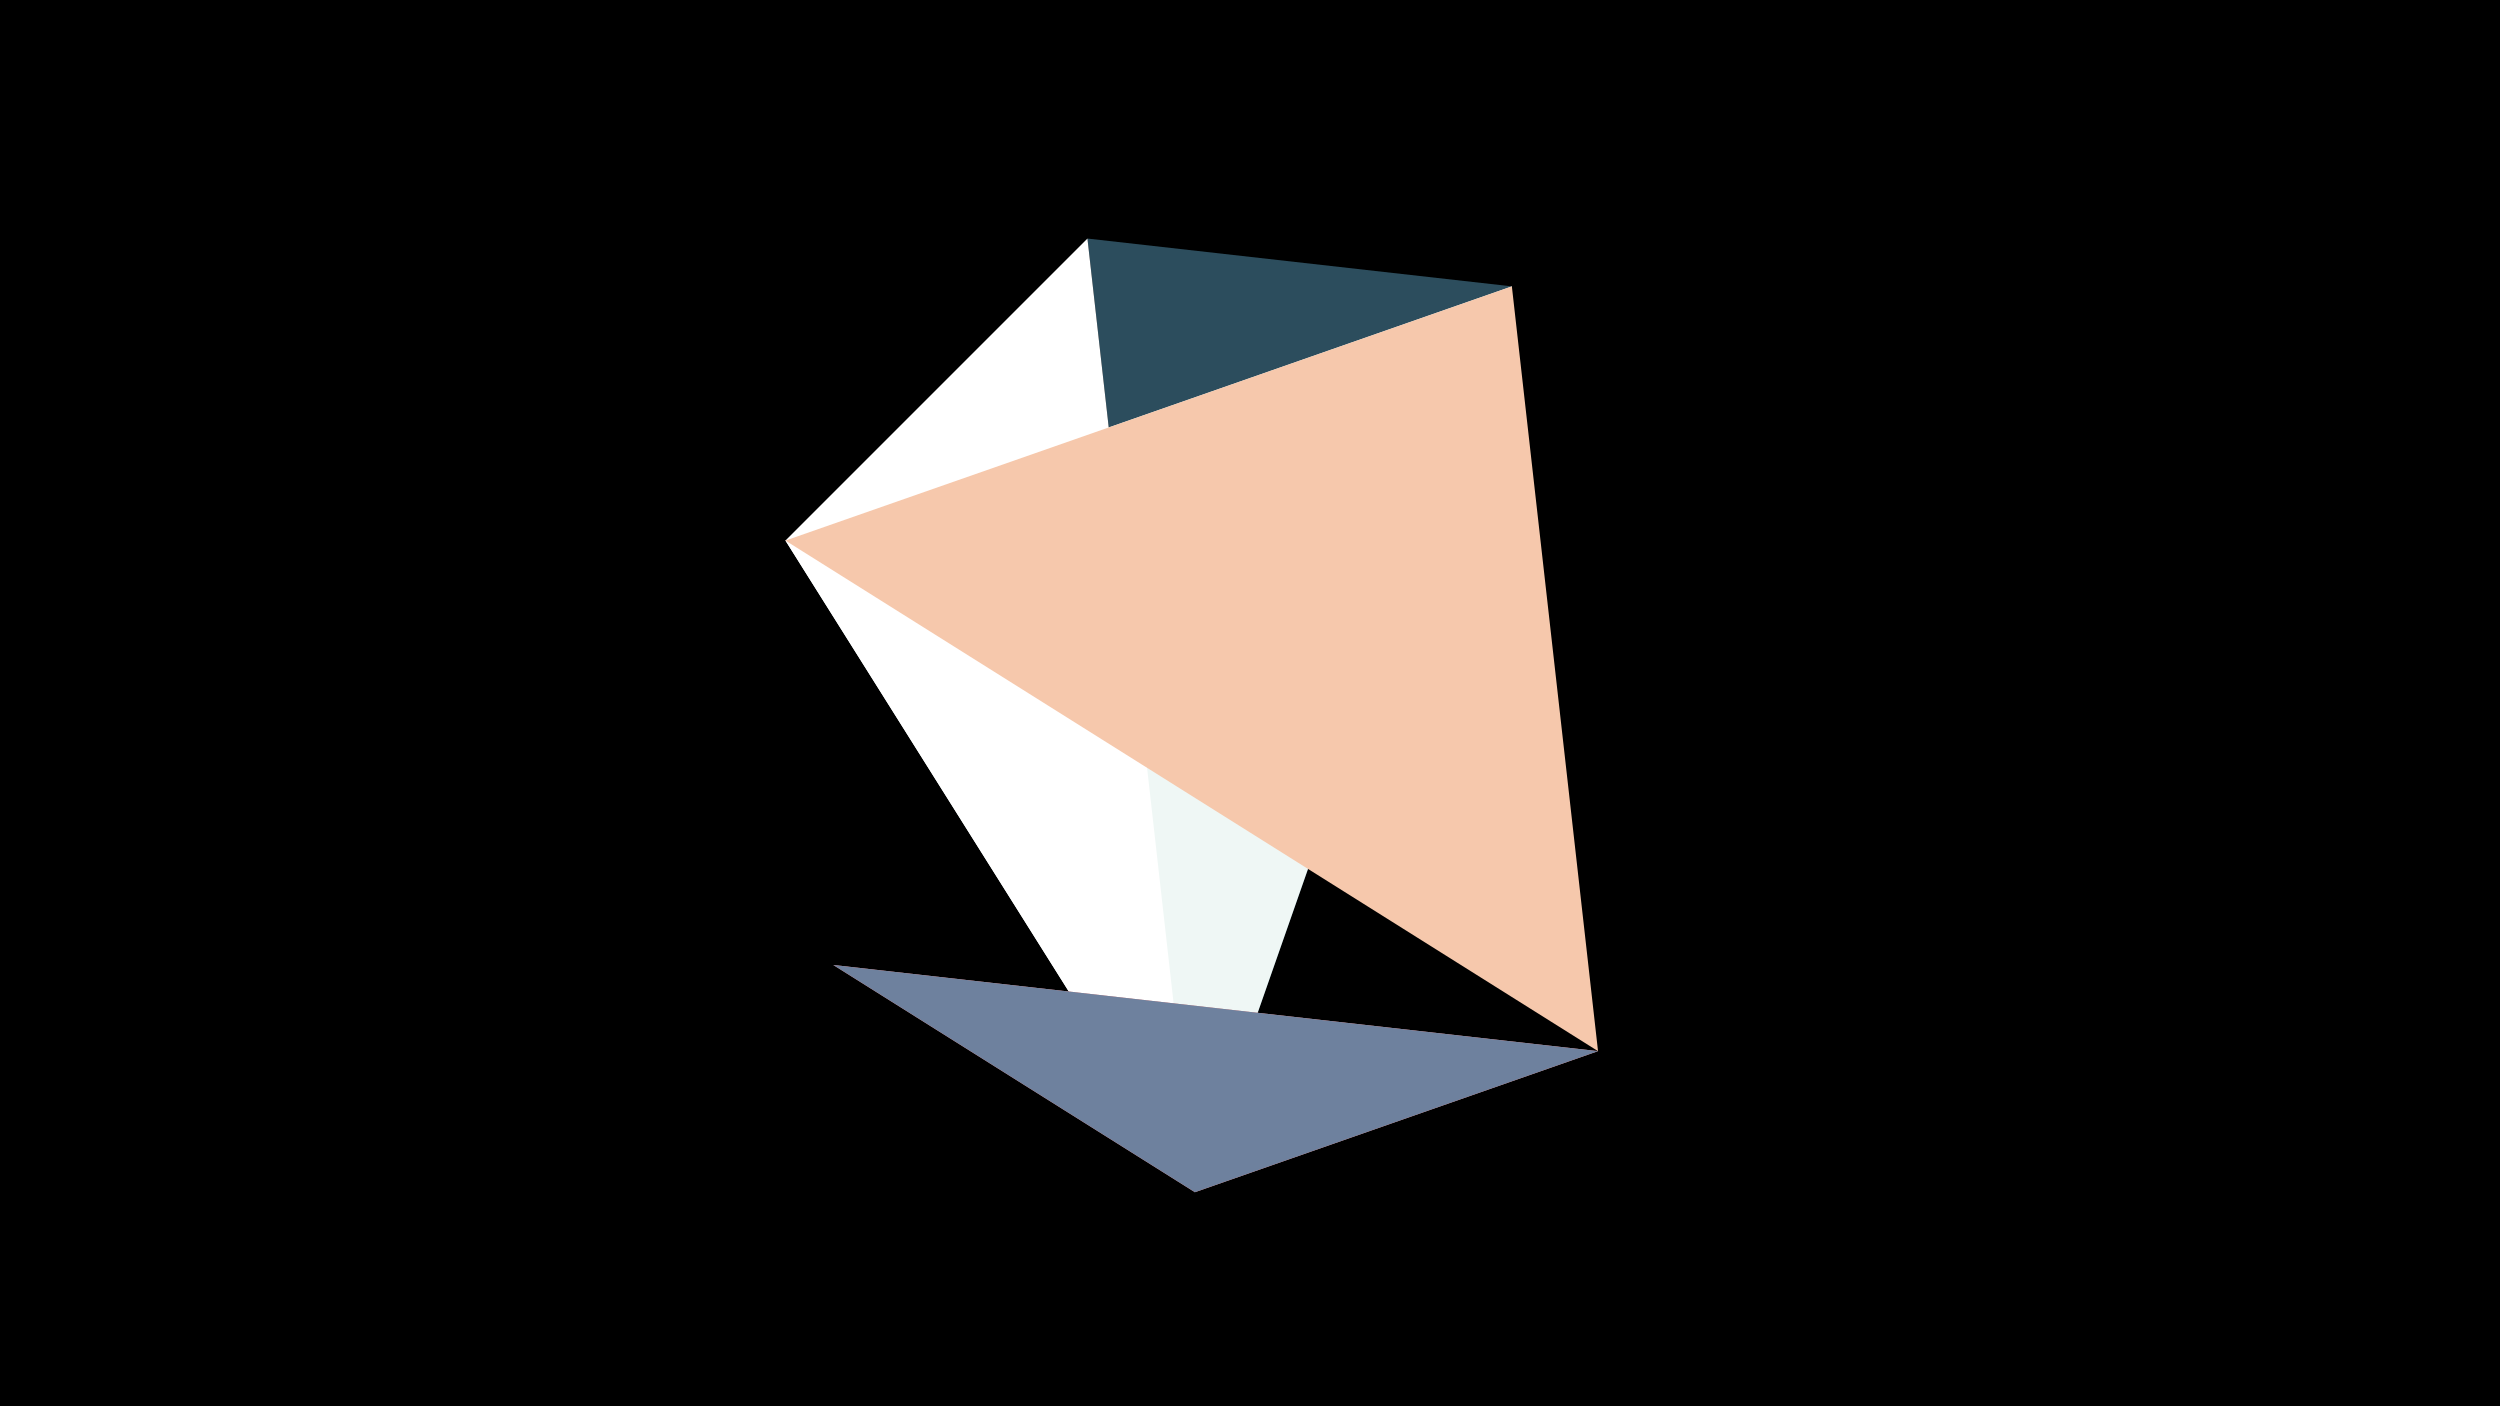 <svg width="1200" height="675" viewBox="-500 -500 1200 675" xmlns="http://www.w3.org/2000/svg"><title>juwel 18878</title><path d="M-500-500h1200v675h-1200z" fill="#000"/><path d="M73.548,72.265L225.693,-362.539 21.972,-385.492 Z" fill="#2C4D5D"/><path d="M-122.992,-240.528L73.548,72.265 225.693,-362.539 Z" fill="#EFF7F5"/><path d="M73.548,72.265L21.972,-385.492 -122.992,-240.528 Z" fill="#FFFFFF"/><path d="M267.054,4.554L-100.039,-36.807 73.548,72.265 Z" fill="#EF8F88"/><path d="M225.693,-362.539L267.054,4.554 -122.992,-240.528 Z" fill="#F6C8AC"/><path d="M267.054,4.554L73.548,72.265 -100.039,-36.807 Z" fill="#6E819E"/></svg>